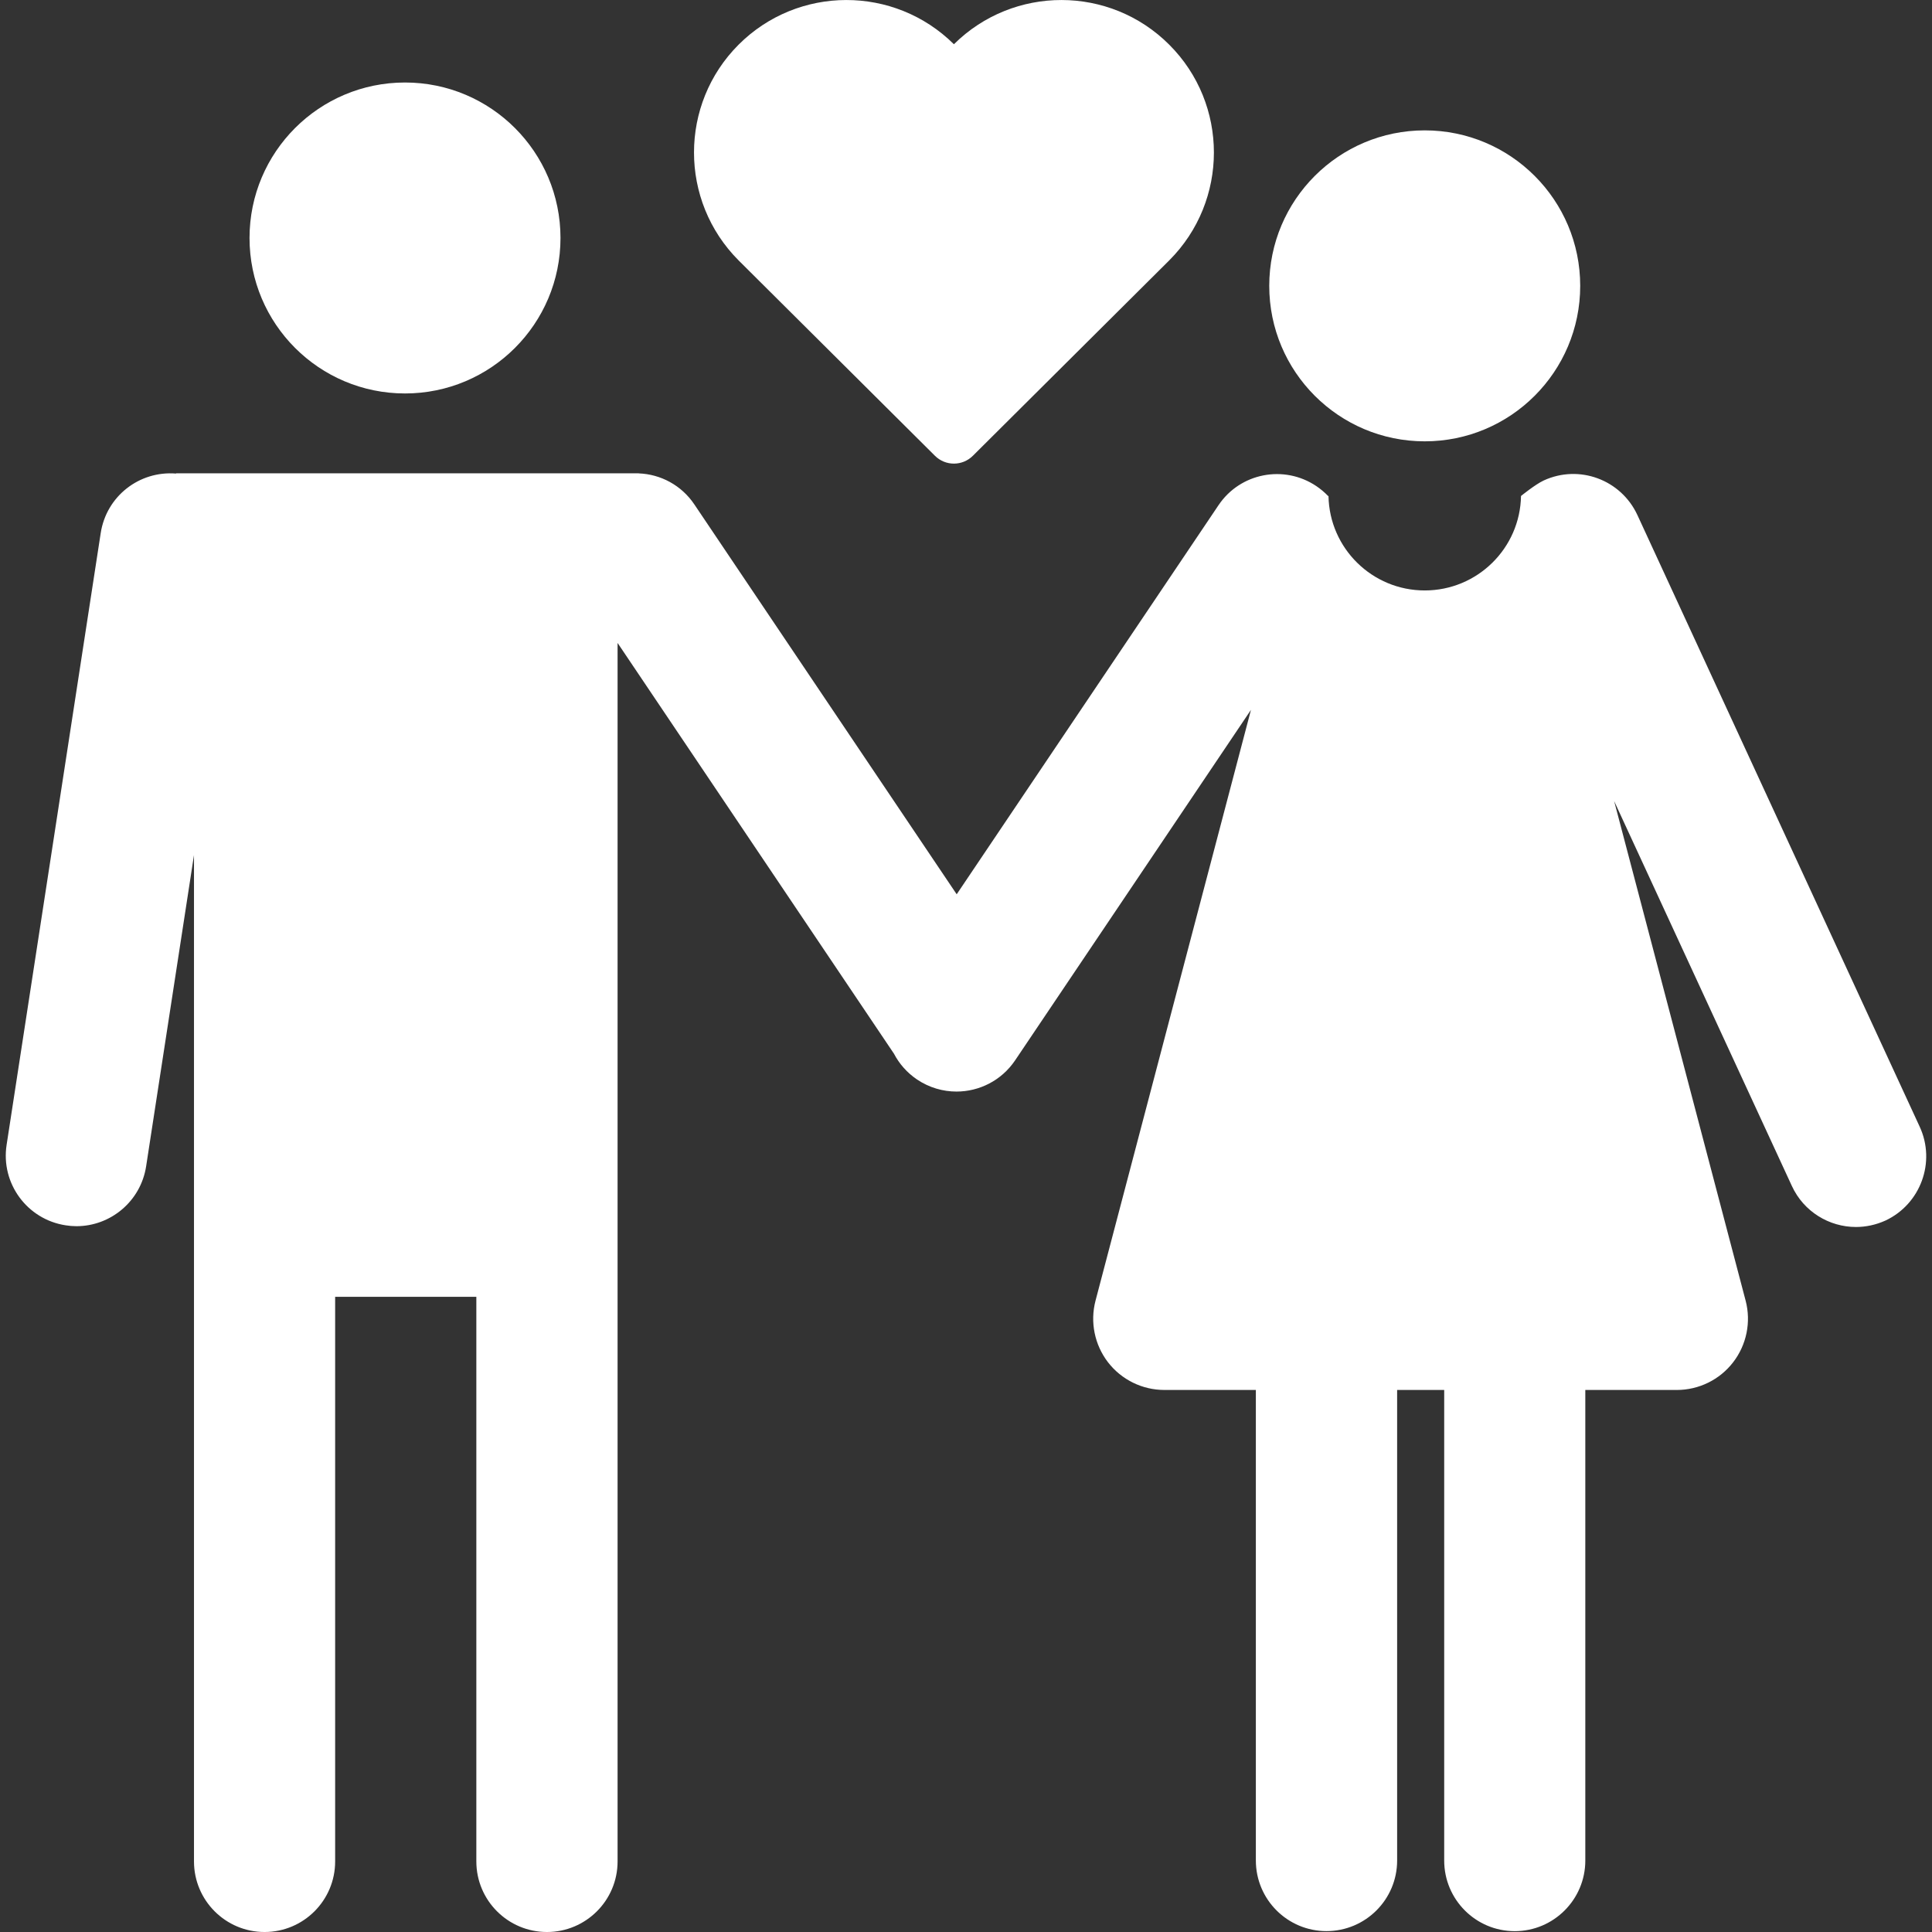 <?xml version="1.0" encoding="iso-8859-1"?>
<!-- Generator: Adobe Illustrator 16.0.0, SVG Export Plug-In . SVG Version: 6.00 Build 0)  -->
<!DOCTYPE svg PUBLIC "-//W3C//DTD SVG 1.1//EN" "http://www.w3.org/Graphics/SVG/1.1/DTD/svg11.dtd">
<svg xmlns="http://www.w3.org/2000/svg" xmlns:xlink="http://www.w3.org/1999/xlink" version="1.1" id="Capa_1" x="0px" y="0px" width="512px" height="512px" viewBox="0 0 45.852 45.852" style="enable-background:new 0 0 45.852 45.852;" xml:space="preserve">
<rect x="0" y="0" width="45.852" height="45.852" fill="#333333" stroke="none"/>
<g>
	<g>
		<g>
			<path d="M27.749,1.06c-1.41-1.41-3.695-1.412-5.11-0.01c-1.415-1.402-3.699-1.4-5.11,0.01c-1.411,1.412-1.411,3.706,0,5.12     c0.069,0.067,3.425,3.407,4.66,4.637c0.249,0.248,0.651,0.248,0.9,0c1.236-1.229,4.593-4.569,4.66-4.637     C29.163,4.766,29.163,2.472,27.749,1.06z" fill="#FFFFFF"/>
		</g>
		<g>
			<g>
				<path d="M45.56,26.74L38.86,12.223c-0.39-0.841-1.383-1.208-2.225-0.819c-0.198,0.092-0.537,0.367-0.537,0.367      c-0.022,1.242-1.037,2.242-2.285,2.242c-1.247,0-2.262-1-2.284-2.242h-0.01c-0.083-0.087-0.176-0.165-0.278-0.234      c-0.767-0.516-1.809-0.314-2.323,0.454l-6.213,9.233l-6.225-9.251c-0.308-0.46-0.805-0.718-1.319-0.738v-0.002H4.179v0.006      c-0.874-0.07-1.655,0.539-1.789,1.414L0.157,27.17c-0.142,0.914,0.486,1.77,1.4,1.91c0.087,0.014,0.172,0.021,0.257,0.021      c0.813,0,1.526-0.593,1.654-1.42l1.136-7.387v23.883c0,0.925,0.75,1.675,1.675,1.675c0.925,0,1.675-0.75,1.675-1.675v-13.4      h3.351v13.4c0,0.925,0.751,1.675,1.676,1.675c0.925,0,1.676-0.75,1.676-1.675V15.259l6.559,9.748      c0.125,0.239,0.31,0.452,0.55,0.614c0.287,0.192,0.612,0.285,0.934,0.285c0.539,0,1.067-0.26,1.391-0.74l5.598-8.319      l-3.689,14.021c-0.133,0.508-0.023,1.047,0.296,1.463c0.32,0.414,0.814,0.657,1.338,0.657h2.171v11.167      c0,0.926,0.751,1.676,1.676,1.676c0.926,0,1.677-0.75,1.677-1.676V32.988h1.117v11.168c0,0.924,0.748,1.676,1.674,1.676      c0.925,0,1.675-0.752,1.675-1.676V32.988h2.171c0.523,0,1.018-0.242,1.338-0.658c0.319-0.414,0.429-0.955,0.296-1.461      l-3.121-11.858l4.218,9.135c0.282,0.613,0.889,0.974,1.521,0.974c0.234,0,0.473-0.05,0.701-0.153      C45.581,28.576,45.948,27.58,45.56,26.74z" fill="#FFFFFF"/>
			</g>
			<g>
				<circle cx="9.612" cy="5.648" r="3.69" fill="#FFFFFF"/>
			</g>
			<g>
				<circle cx="33.813" cy="6.784" r="3.69" fill="#FFFFFF"/>
			</g>
		</g>
	</g>
</g>
<g>
</g>
<g>
</g>
<g>
</g>
<g>
</g>
<g>
</g>
<g>
</g>
<g>
</g>
<g>
</g>
<g>
</g>
<g>
</g>
<g>
</g>
<g>
</g>
<g>
</g>
<g>
</g>
<g>
</g>
</svg>
